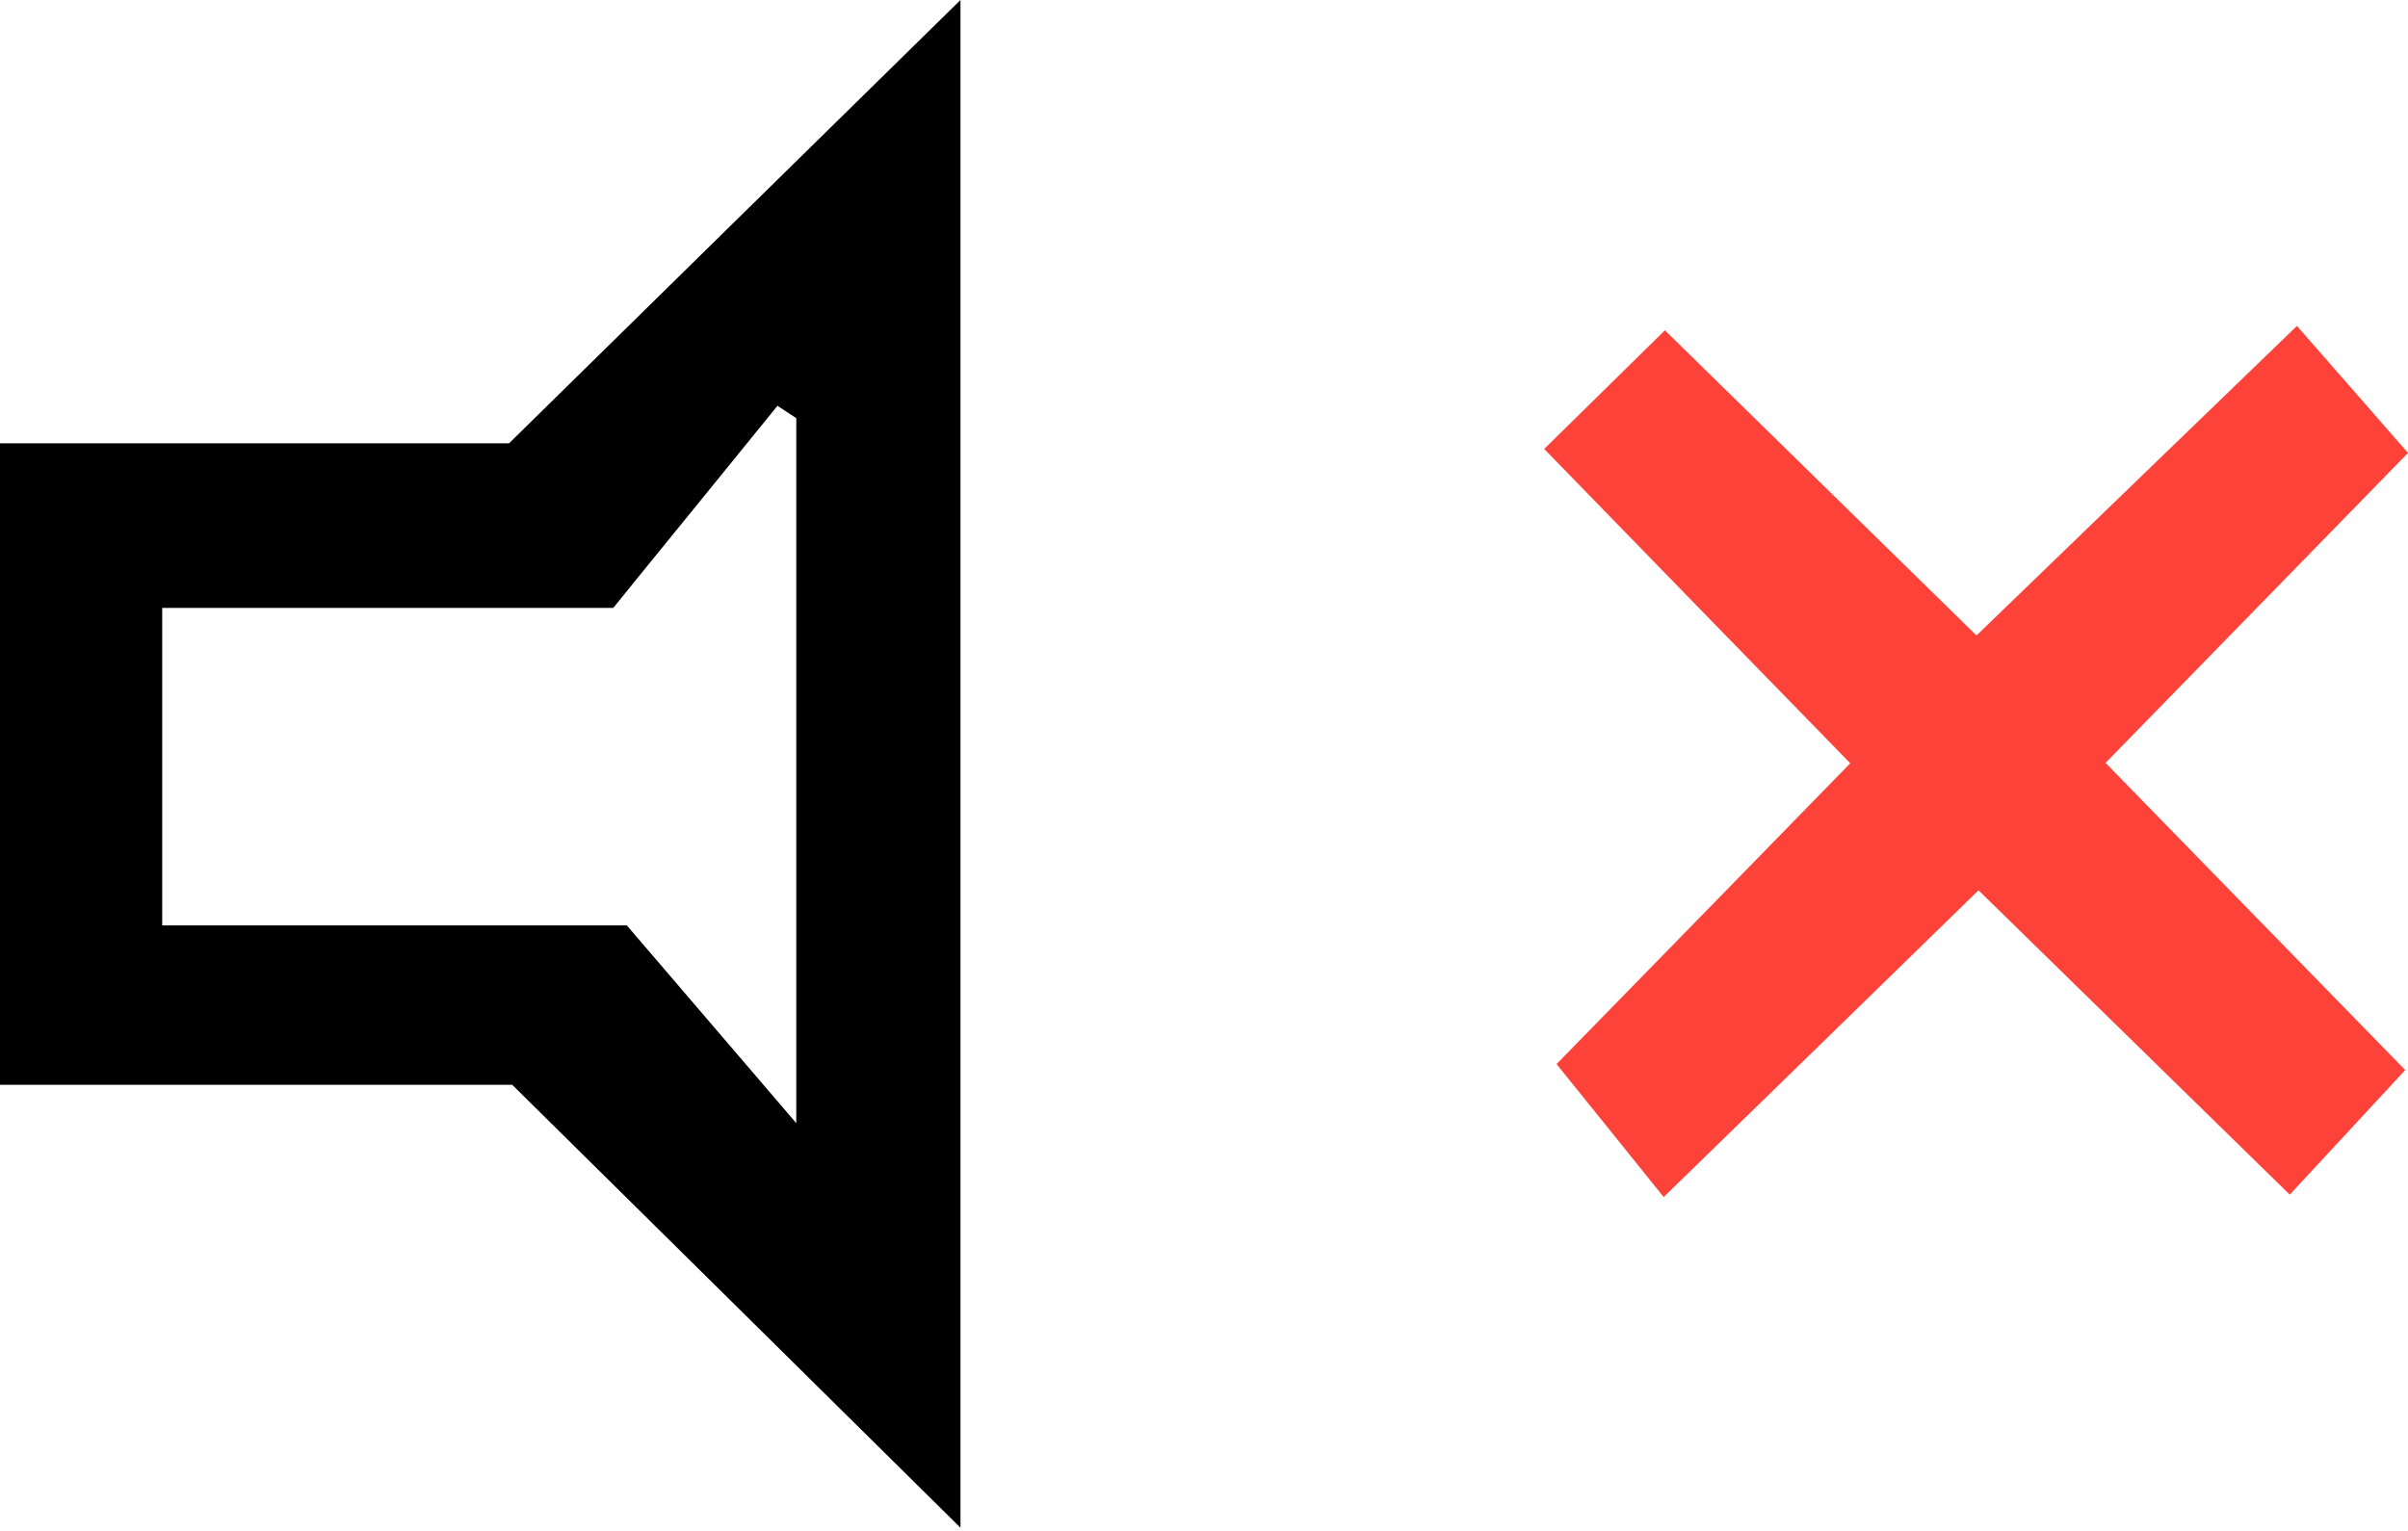<svg width="500" height="318" viewBox="0 0 500 318" fill="none" xmlns="http://www.w3.org/2000/svg">
<path d="M0 92.086H105.691C135.971 62.303 166.335 32.52 199.436 0V317.322C166.667 284.968 136.967 255.517 106.355 225.319H0V92.086ZM127.261 126.265H33.682V192.218H130.164C139.705 203.335 151.568 217.189 165.339 233.283V86.859C164.012 86.029 162.768 85.117 161.44 84.287C149.494 99.054 137.465 113.738 127.344 126.265H127.261Z" fill="black"/>
<path d="M323.212 221.007C342.957 200.765 362.784 180.523 384.188 158.538C362.618 136.388 342.708 115.98 320.641 93.249C329.103 84.953 336.652 77.487 345.695 68.61C367.679 90.179 388.004 110.007 410.403 131.991C432.139 111.002 452.962 90.843 476.937 67.697C484.818 76.657 491.787 84.704 500 94.079C478.928 115.648 459.101 136.056 437.199 158.456C458.105 179.942 477.933 200.184 499.419 222.252C491.455 230.88 483.906 239.01 475.444 248.135C453.542 226.732 433.134 206.738 410.818 184.92C388.834 206.406 368.426 226.234 345.446 248.633C338.228 239.673 331.508 231.294 323.129 220.924L323.212 221.007Z" fill="#FD4339"/>
</svg>
